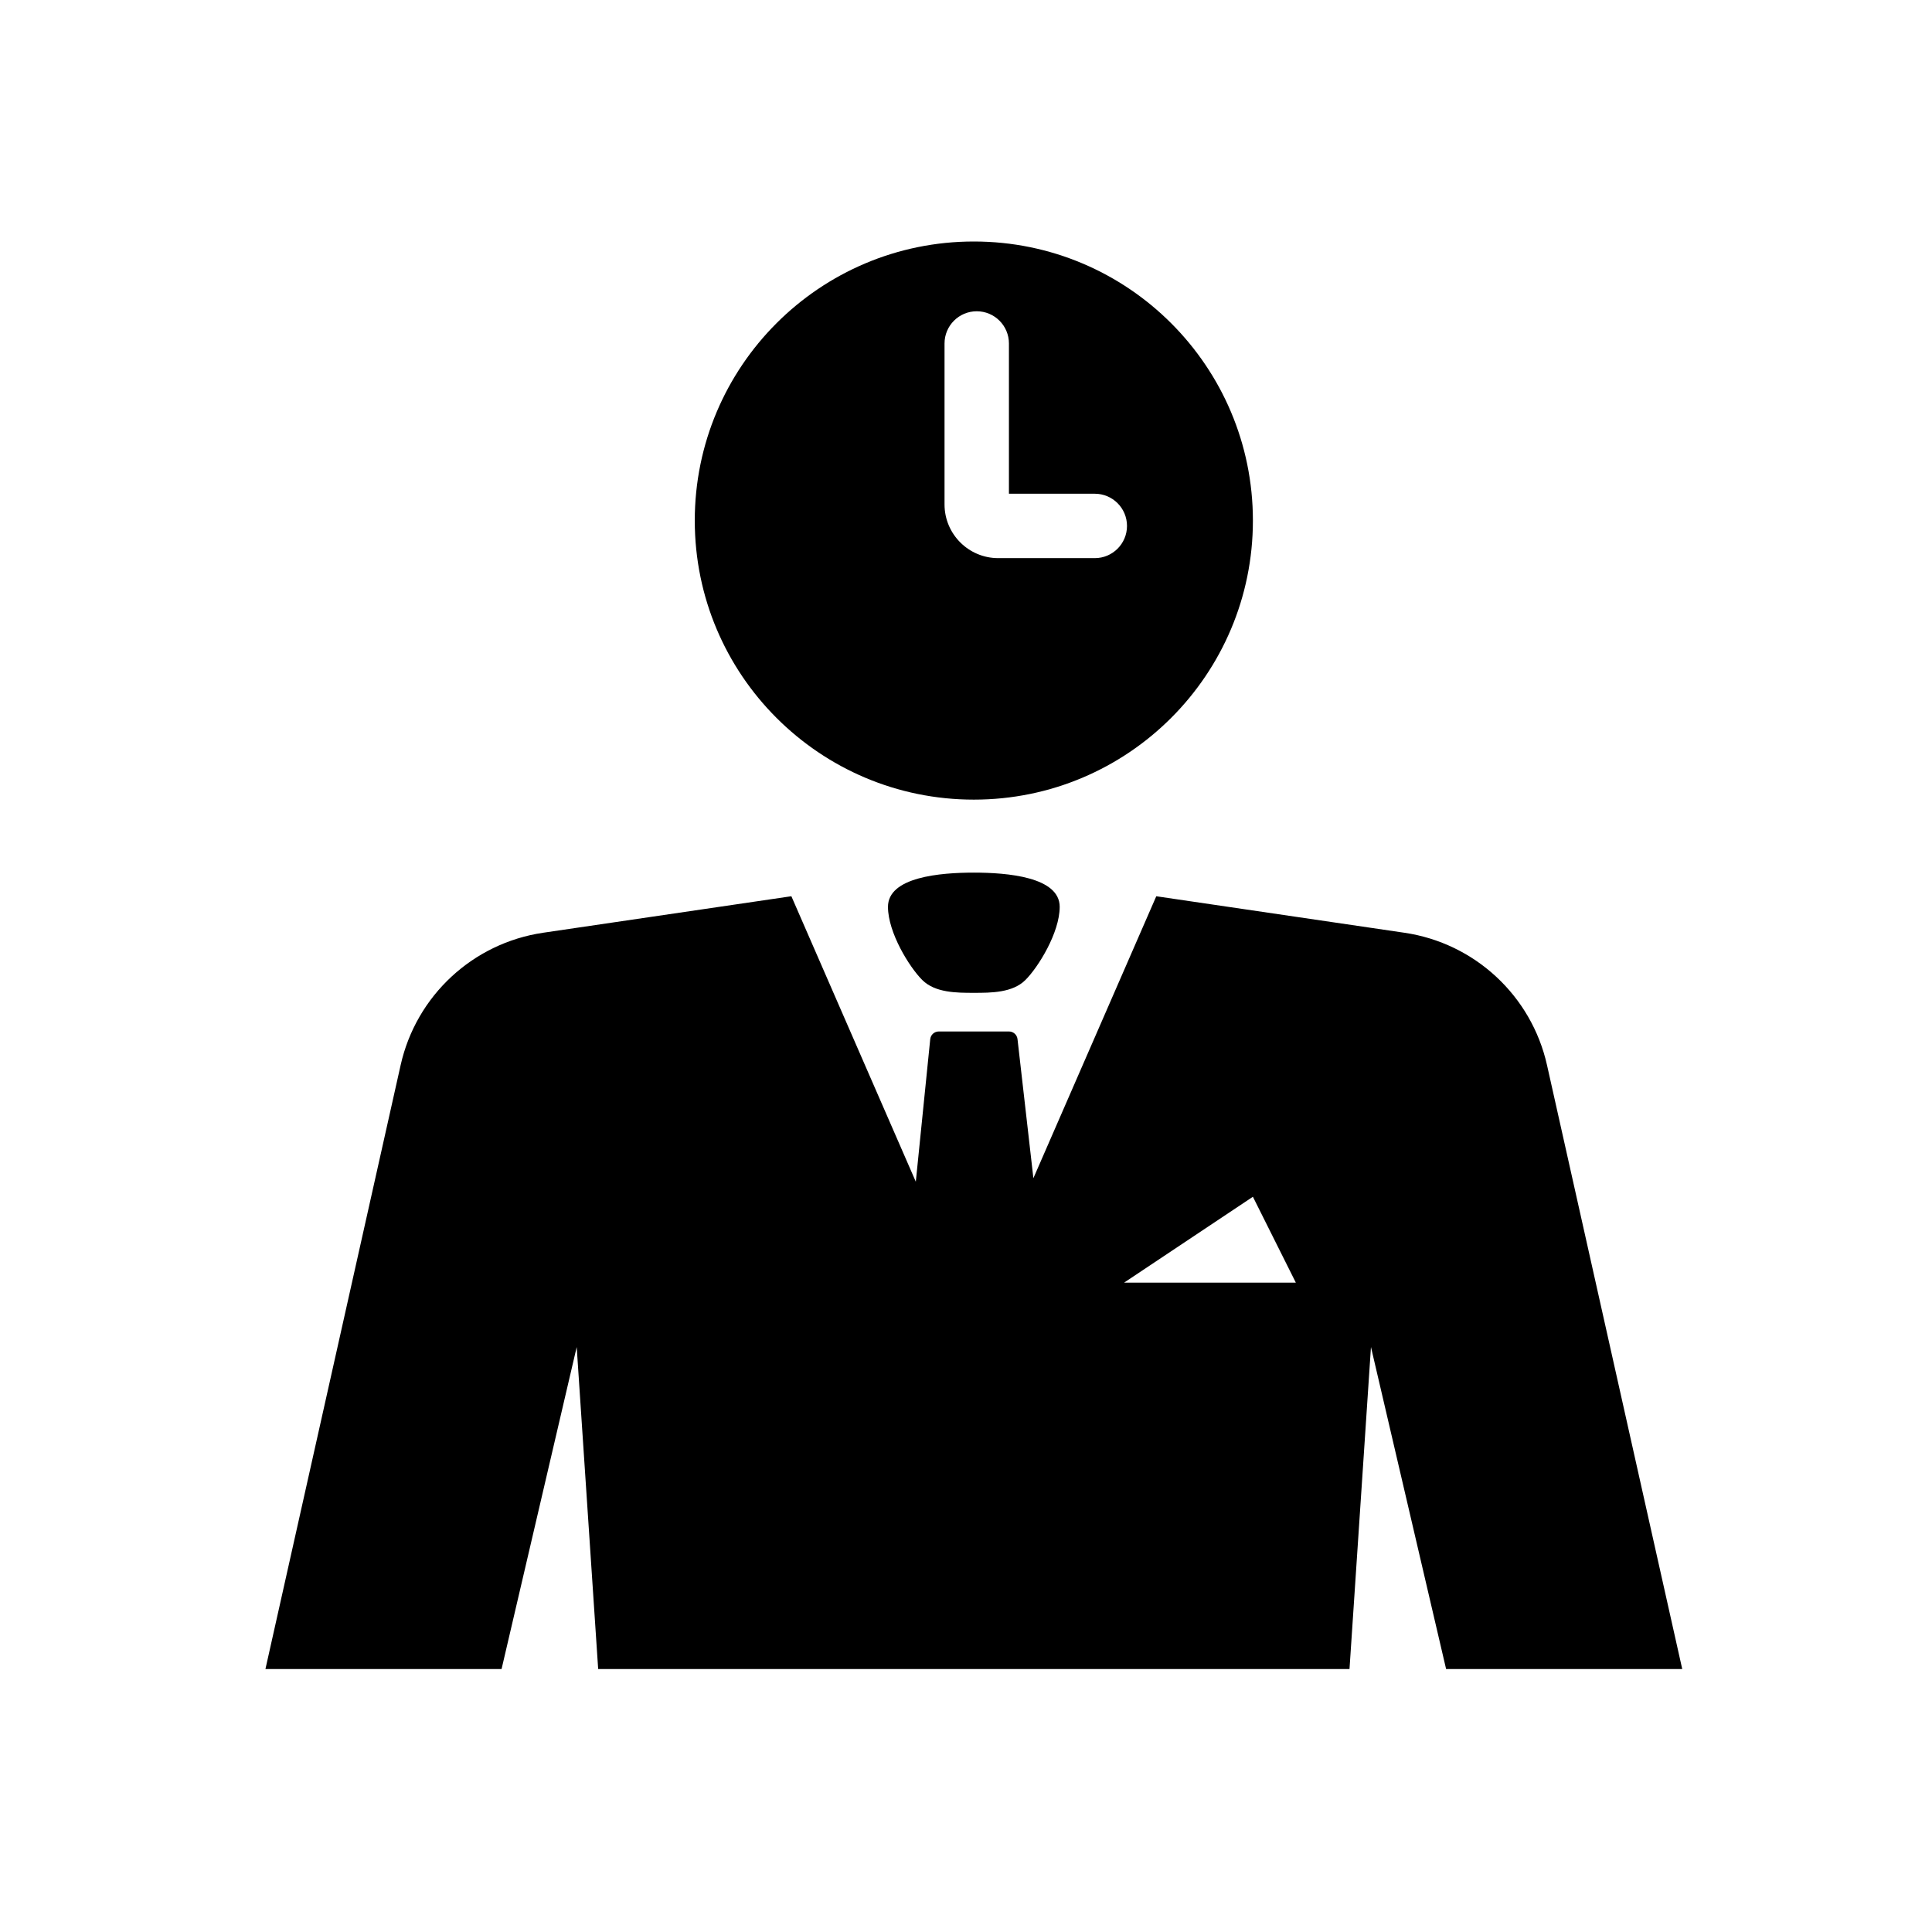 <?xml version="1.0" encoding="utf-8"?>
<!-- Generator: Adobe Illustrator 17.1.0, SVG Export Plug-In . SVG Version: 6.00 Build 0)  -->
<!DOCTYPE svg PUBLIC "-//W3C//DTD SVG 1.1//EN" "http://www.w3.org/Graphics/SVG/1.1/DTD/svg11.dtd">
<svg version="1.1" id="Layer_1" xmlns="http://www.w3.org/2000/svg" xmlns:xlink="http://www.w3.org/1999/xlink" x="0px" y="0px"
	 viewBox="0 0 90 90" enable-background="new 0 0 90 90" xml:space="preserve">
<path d="M45.365,46.25c0.8,0,1.805,0,2.405-0.6c0.6-0.6,1.59-2.2,1.595-3.4c0.005-1.4-2.442-1.6-4-1.6c-1.558,0-4.005,0.2-4,1.6
	c0.005,1.2,0.995,2.8,1.595,3.4C43.56,46.25,44.565,46.25,45.365,46.25z M78.365,77.75h-11l-3.5-15l-1,15h-17.5h-17.5l-1-15l-3.5,15
	h-11l6.298-28.133c0.724-3.233,3.365-5.685,6.643-6.167l11.559-1.7l5.797,13.299l0.671-6.634c0.018-0.207,0.191-0.365,0.398-0.365
	h3.271c0.206,0,0.378,0.156,0.398,0.361l0.739,6.474l5.725-13.134l11.559,1.7c3.278,0.482,5.919,2.934,6.643,6.167L78.365,77.75z
	 M60.365,59.75l-2-4l-6,4H60.365z M45.365,11.25c-7.18,0-13,5.82-13,13s5.82,13,13,13c7.18,0,13-5.82,13-13
	S52.545,11.25,45.365,11.25z M51,26h-4.5c-1.379,0-2.5-1.121-2.5-2.5V16c0-0.828,0.672-1.5,1.5-1.5S47,15.172,47,16v7h4
	c0.828,0,1.5,0.672,1.5,1.5S51.828,26,51,26z"/>
</svg>
